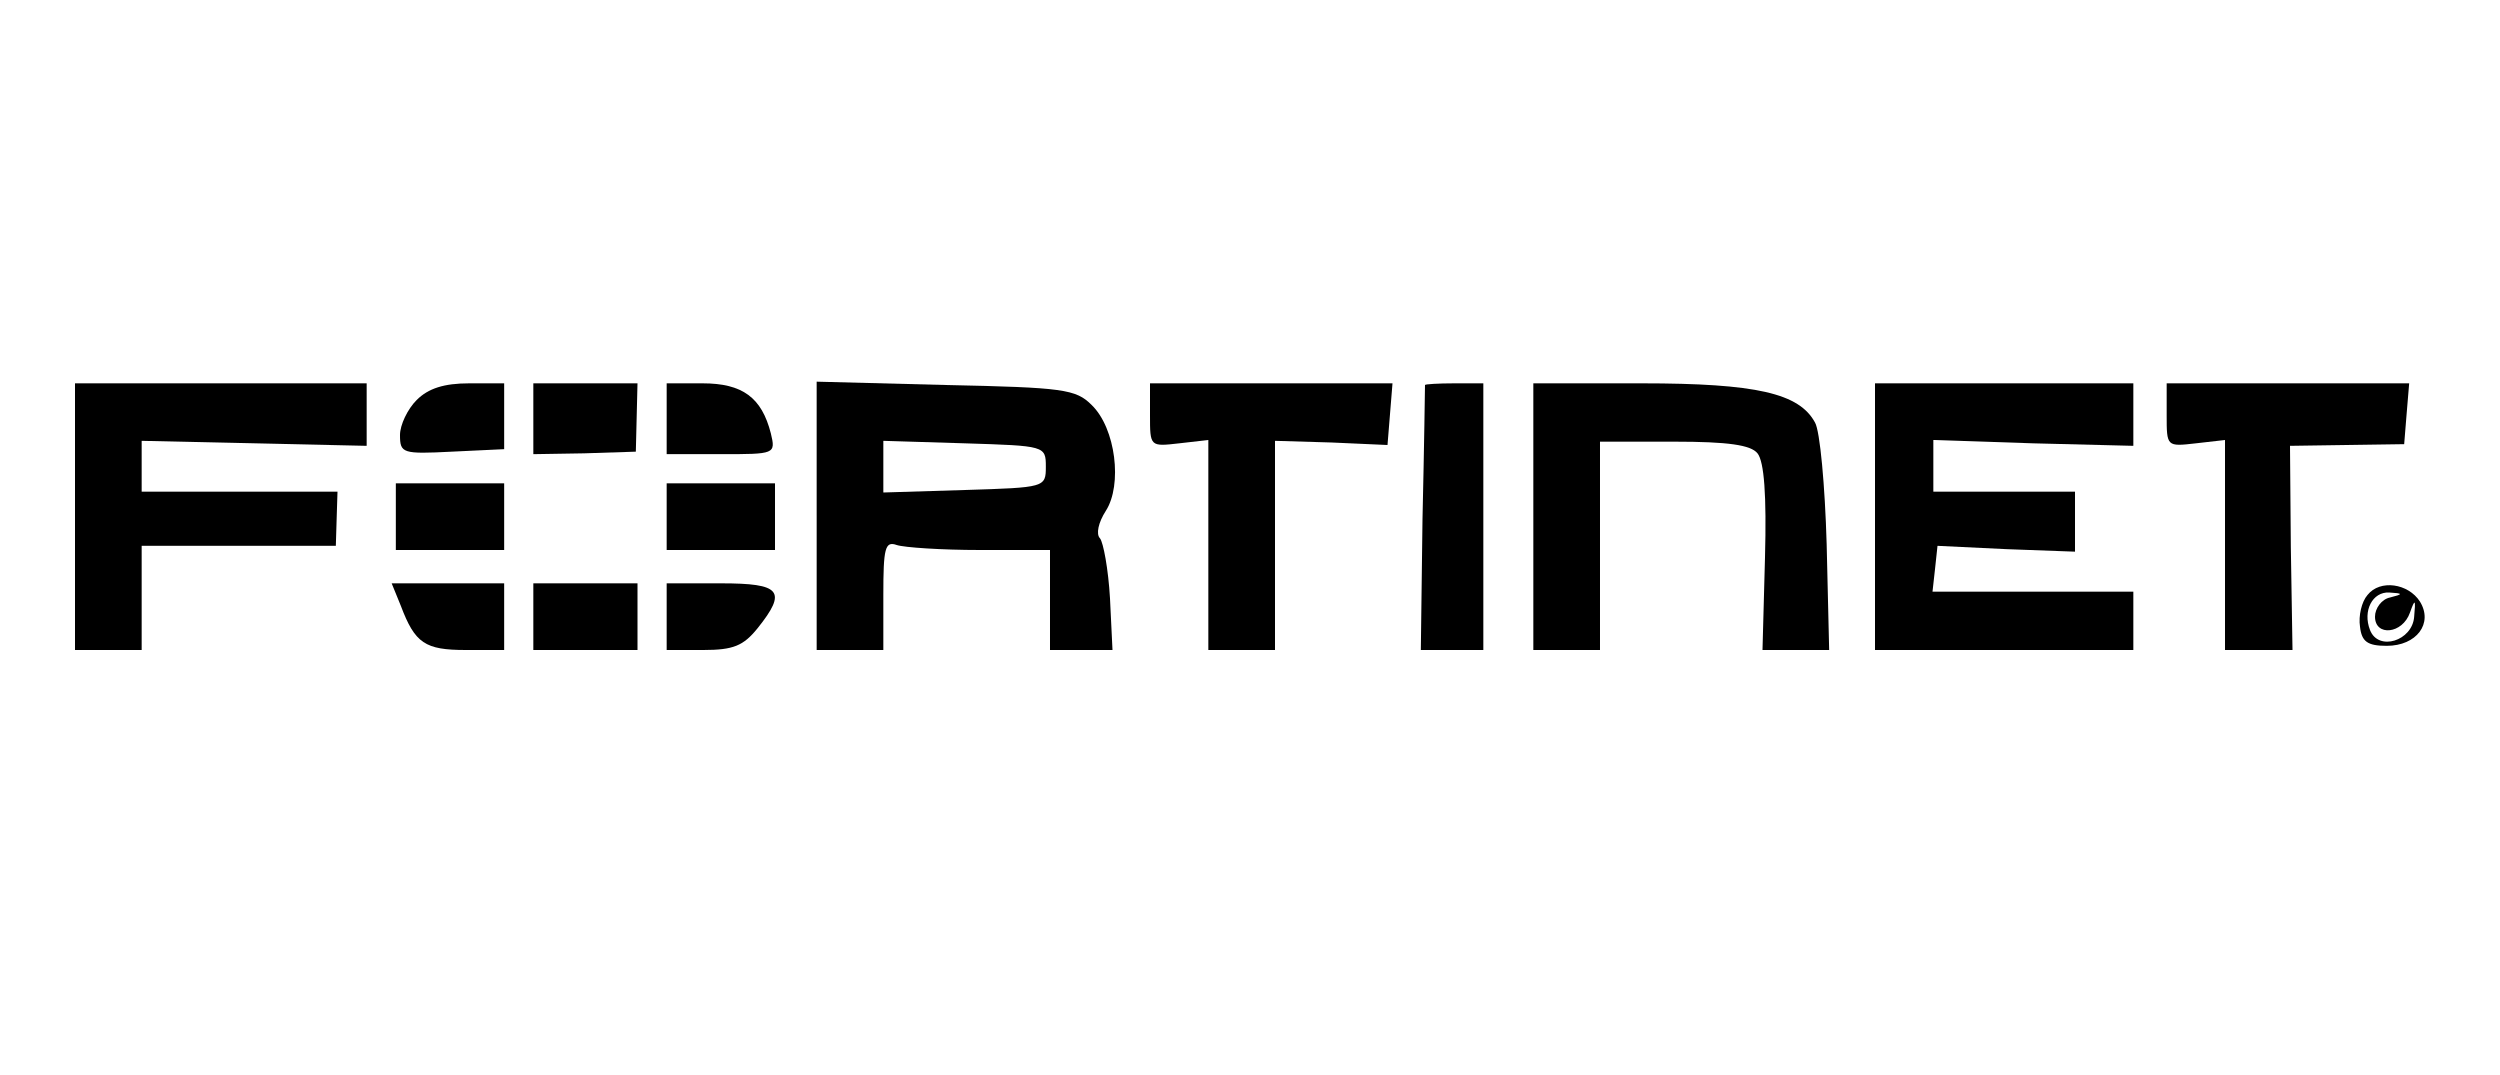 <svg version="1.0" xmlns="http://www.w3.org/2000/svg"
 width="300pt" height="129pt" viewBox="0 0 300 129"
 preserveAspectRatio="xMidYMid meet">
<g transform="translate(0,129) scale(0.1,-0.1)"
fill="#000000" stroke="none">
<path d="M90 670 l0 -160 40 0 40 0 0 63 0 62 116 0 117 0 1 33 1 32 -117 0
-118 0 0 31 0 30 135 -3 135 -3 0 38 0 37 -175 0 -175 0 0 -160z"/>
<path d="M500 810 c-11 -11 -20 -30 -20 -42 0 -22 3 -23 62 -20 l63 3 0 40 0
39 -42 0 c-30 0 -49 -6 -63 -20z"/>
<path d="M640 788 l0 -43 61 1 62 2 1 41 1 41 -62 0 -63 0 0 -42z"/>
<path d="M800 788 l0 -43 65 0 c65 0 66 0 60 25 -11 43 -34 60 -82 60 l-43 0
0 -42z"/>
<path d="M980 671 l0 -161 40 0 40 0 0 66 c0 56 2 65 16 60 9 -3 54 -6 100 -6
l84 0 0 -60 0 -60 38 0 37 0 -3 62 c-2 35 -8 67 -12 72 -5 5 -2 19 7 33 20 31
12 99 -17 127 -19 19 -34 21 -175 24 l-155 4 0 -161z m275 59 c0 -25 -1 -25
-97 -28 l-98 -3 0 31 0 31 98 -3 c96 -3 97 -3 97 -28z"/>
<path d="M1380 792 c0 -38 0 -38 35 -34 l35 4 0 -126 0 -126 40 0 40 0 0 126
0 125 68 -2 67 -3 3 37 3 37 -145 0 -146 0 0 -38z"/>
<path d="M1710 828 c0 -2 -1 -74 -3 -161 l-2 -157 38 0 37 0 0 160 0 160 -35
0 c-19 0 -35 -1 -35 -2z"/>
<path d="M1840 670 l0 -160 40 0 40 0 0 125 0 125 89 0 c65 0 92 -4 100 -14 8
-10 11 -50 9 -125 l-3 -111 40 0 40 0 -3 127 c-2 70 -8 136 -14 146 -19 35
-70 47 -208 47 l-130 0 0 -160z"/>
<path d="M2250 670 l0 -160 155 0 155 0 0 35 0 35 -121 0 -120 0 3 27 3 28 83
-4 82 -3 0 36 0 36 -85 0 -85 0 0 31 0 31 120 -4 120 -3 0 38 0 37 -155 0
-155 0 0 -160z"/>
<path d="M2600 792 c0 -38 0 -38 35 -34 l35 4 0 -126 0 -126 41 0 40 0 -2 123
-1 122 68 1 69 1 3 37 3 36 -145 0 -146 0 0 -38z"/>
<path d="M475 670 l0 -40 65 0 65 0 0 40 0 40 -65 0 -65 0 0 -40z"/>
<path d="M800 670 l0 -40 65 0 65 0 0 40 0 40 -65 0 -65 0 0 -40z"/>
<path d="M481 563 c17 -45 29 -53 78 -53 l46 0 0 40 0 40 -67 0 -68 0 11 -27z"/>
<path d="M640 550 l0 -40 63 0 62 0 0 40 0 40 -62 0 -63 0 0 -40z"/>
<path d="M800 550 l0 -40 44 0 c36 0 48 5 65 26 36 45 28 54 -44 54 l-65 0 0
-40z"/>
<path d="M2841 576 c-7 -8 -11 -25 -9 -38 2 -18 9 -23 32 -23 36 0 56 27 40
53 -14 22 -48 27 -63 8z m27 -3 c-10 -2 -18 -13 -18 -23 0 -24 33 -21 42 5 6
17 7 16 5 -5 -2 -29 -43 -42 -53 -16 -9 23 3 46 23 45 17 -1 17 -2 1 -6z"/>
</g>
</svg>
